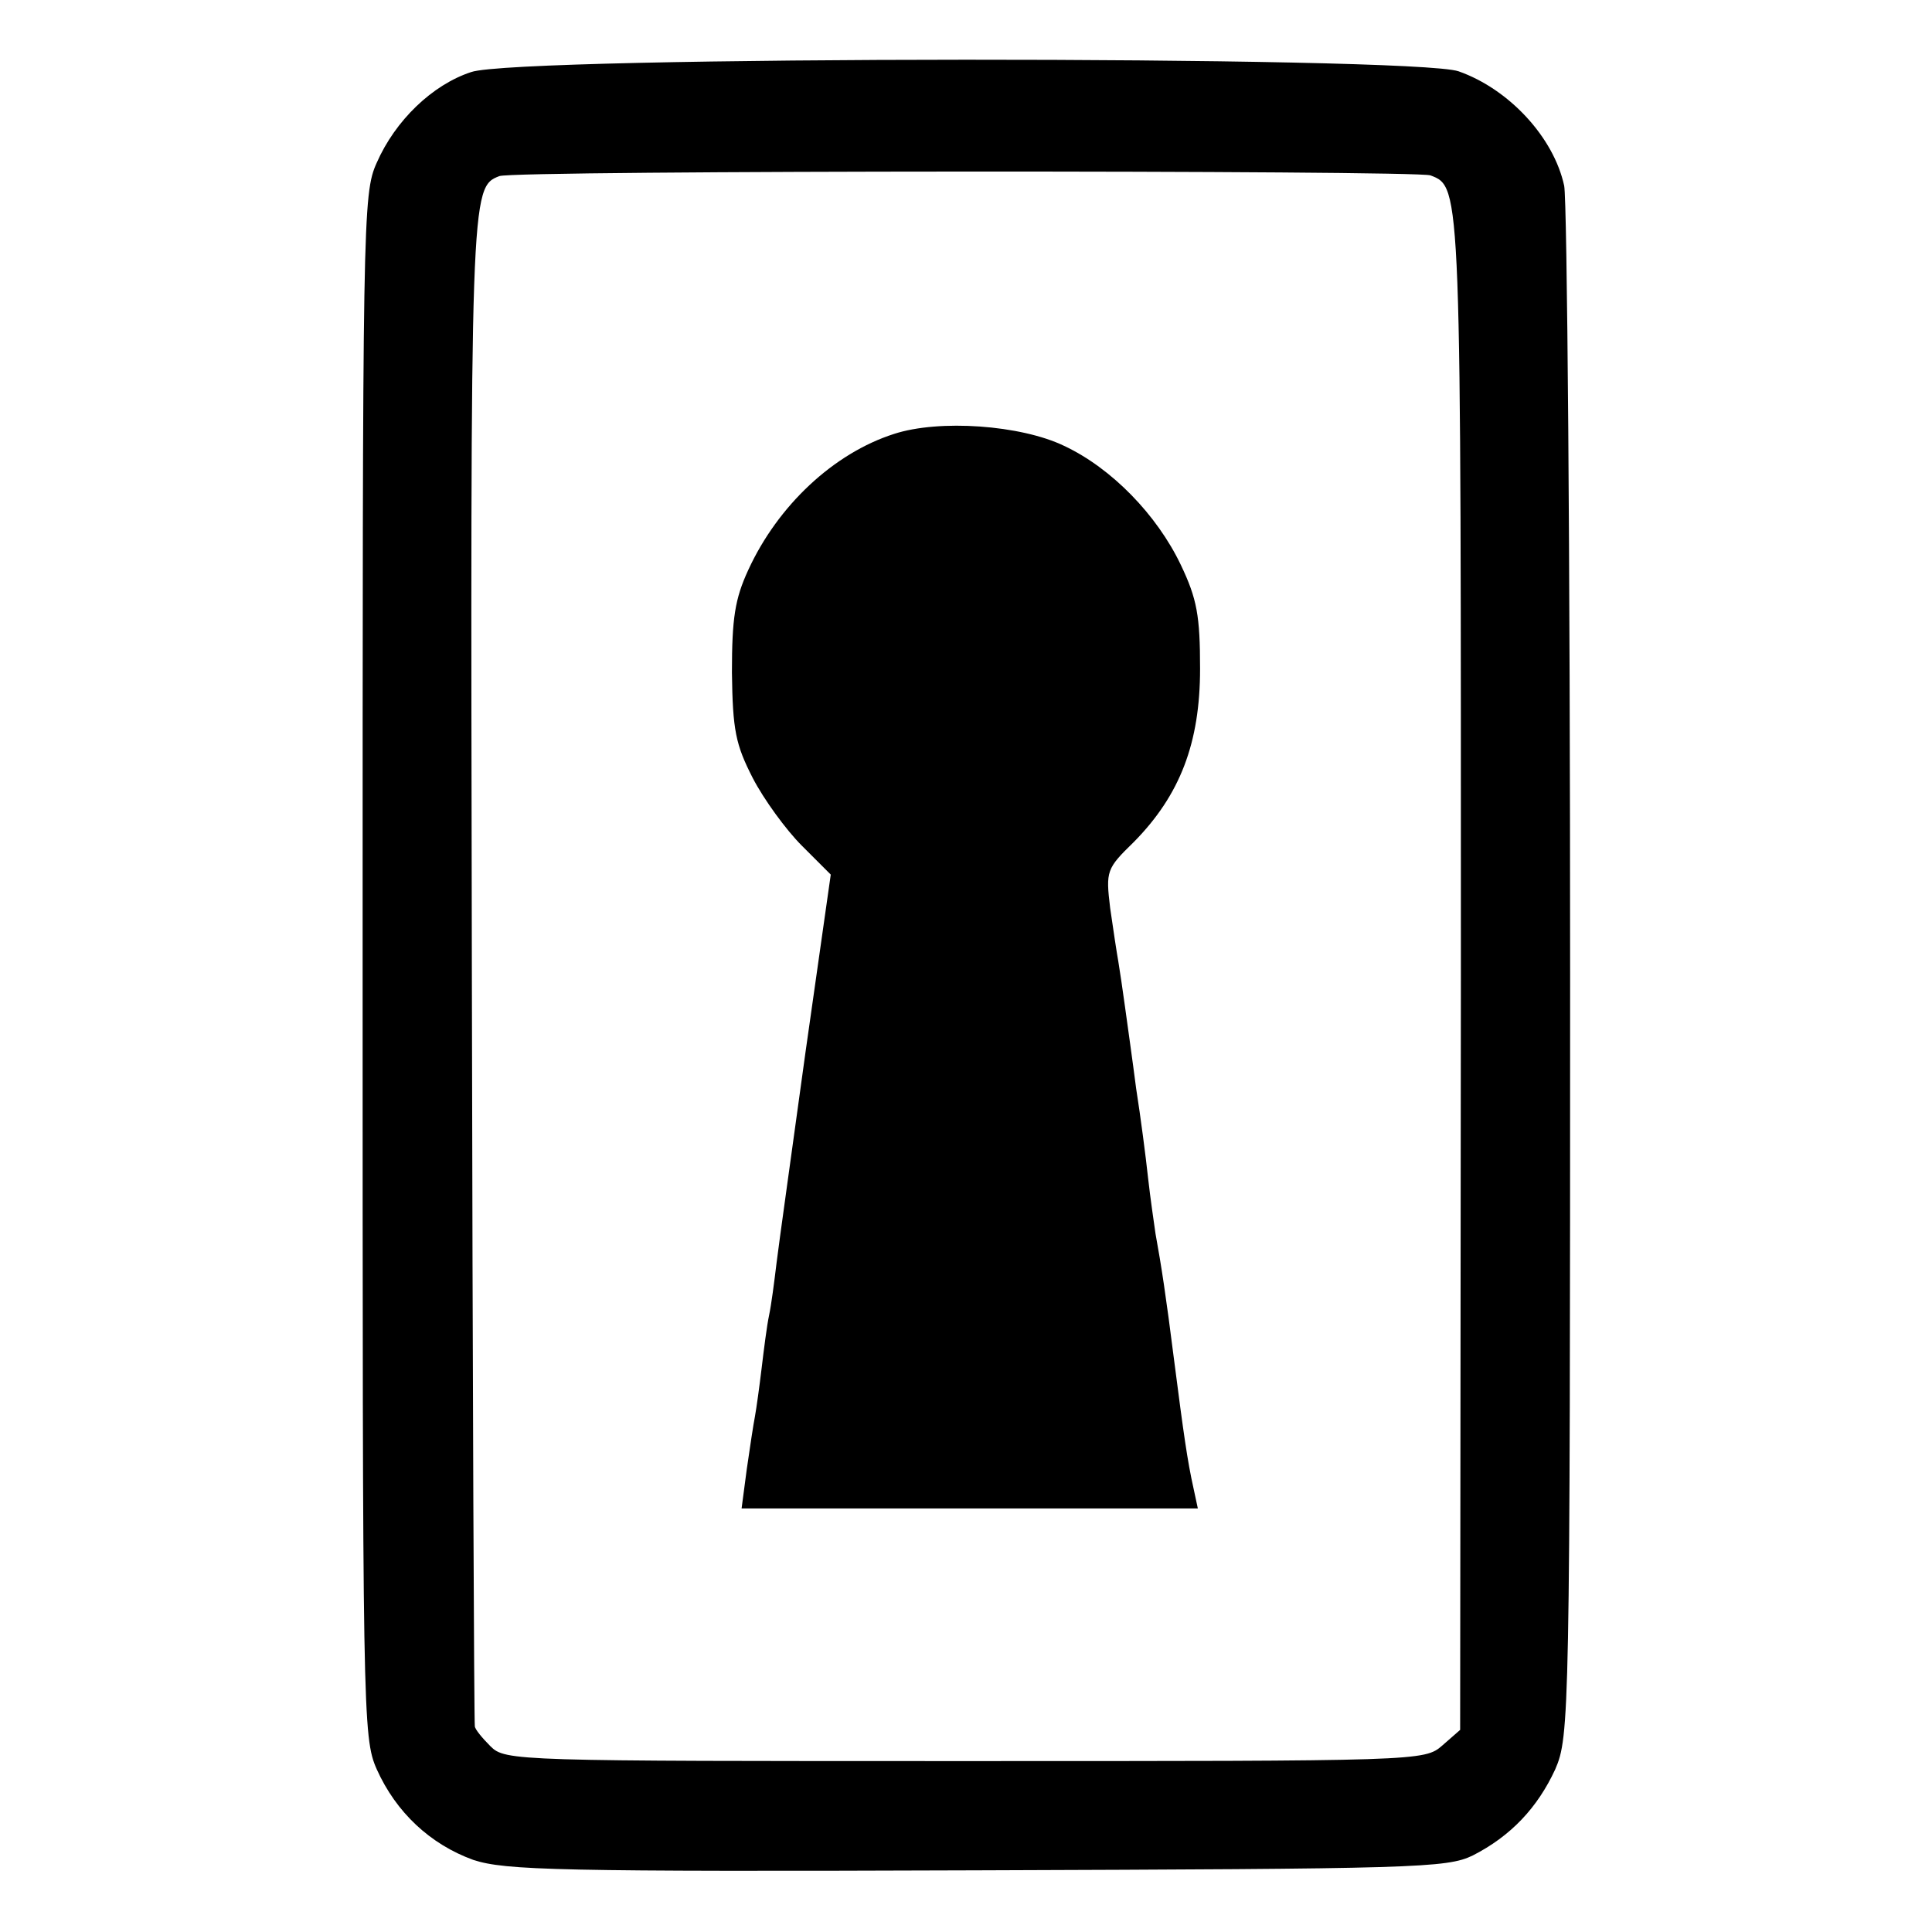 <?xml version="1.0" standalone="no"?>
<!DOCTYPE svg PUBLIC "-//W3C//DTD SVG 20010904//EN"
 "http://www.w3.org/TR/2001/REC-SVG-20010904/DTD/svg10.dtd">
<svg version="1.0" xmlns="http://www.w3.org/2000/svg"
 width="260pt" height="260pt" viewBox="0 0 260 260"
 preserveAspectRatio="xMidYMid meet">
<g transform="translate(0,260) scale(0.1,-0.1)"
fill="#000000" stroke="none">
<path d="M634 2503 c-52 -17 -102 -65 -127 -122 -19 -42 -19 -74 -19 -1081 0
-1008 0 -1038 19 -1081 26 -58 72 -101 130 -122 43 -14 113 -16 678 -14 590 2
632 3 667 20 51 26 87 64 111 116 19 44 20 70 20 1070 0 564 -4 1042 -8 1061
-14 65 -74 130 -142 154 -60 21 -1267 21 -1329 -1z m1291 -139 c42 -16 41 -12
41 -1076 l-1 -1016 -24 -21 c-24 -21 -30 -21 -643 -21 -605 0 -618 0 -638 20
-11 11 -21 23 -21 27 -1 5 -3 462 -4 1018 -2 1047 -2 1053 37 1068 19 8 1233
8 1253 1z"/>
<path d="M1203 2016 c-81 -26 -156 -96 -196 -183 -18 -39 -22 -65 -22 -138 1
-78 5 -97 28 -142 15 -29 45 -70 66 -91 l39 -39 -34 -239 c-18 -131 -36 -259
-39 -284 -3 -25 -7 -56 -10 -70 -3 -14 -7 -46 -10 -71 -3 -25 -7 -54 -9 -65
-2 -10 -7 -43 -11 -71 l-7 -53 307 0 307 0 -6 28 c-8 36 -13 71 -26 172 -11
87 -17 126 -25 170 -2 14 -7 48 -10 75 -3 28 -10 82 -16 120 -5 39 -12 88 -15
110 -3 22 -7 49 -9 61 -2 11 -7 44 -11 72 -6 50 -5 53 32 89 62 63 89 133 89
233 0 71 -4 94 -26 140 -32 67 -93 130 -157 160 -58 28 -168 36 -229 16z"/>
</g>
</svg>
